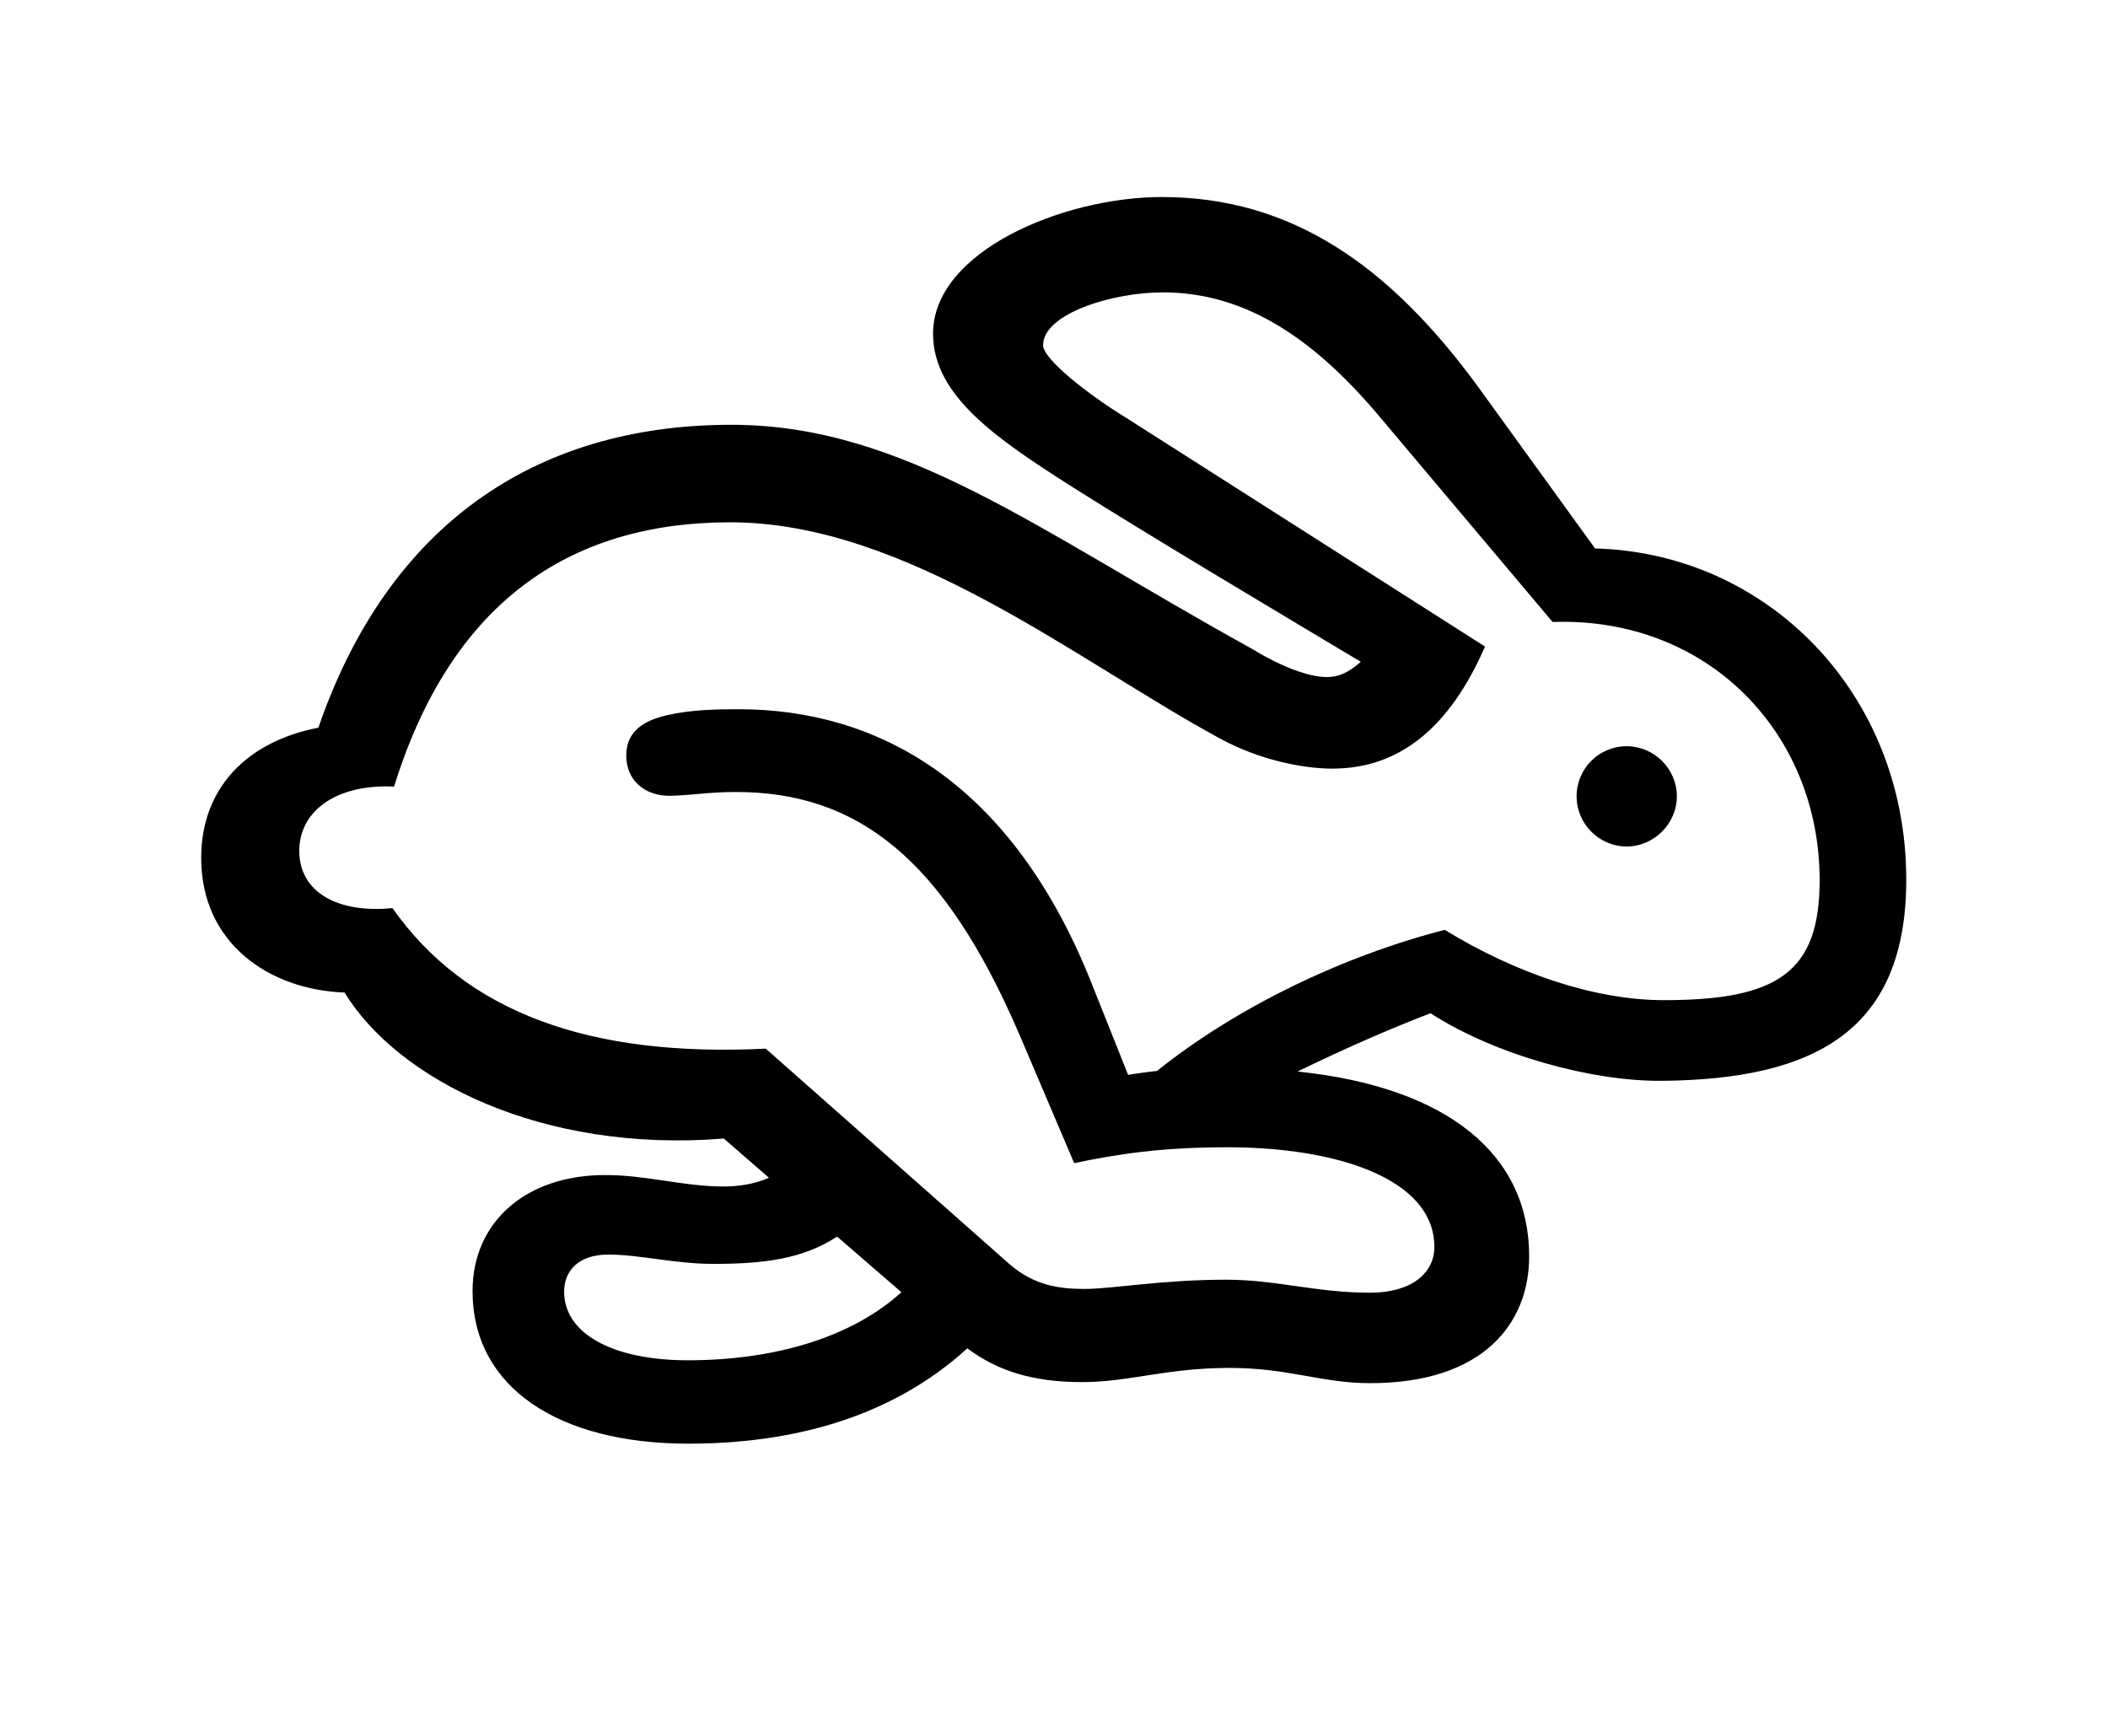 <svg width="34" height="28" viewBox="0 0 28 28" fill="none" xmlns="http://www.w3.org/2000/svg">
<g clip-path="url(#clip0_308_2276)">
<path d="M8.103 23.287C9.799 23.287 11.39 22.856 12.602 21.749C13.095 22.118 13.666 22.294 14.457 22.294C15.204 22.294 15.819 22.065 16.83 22.065C17.788 22.065 18.315 22.311 19.098 22.311C20.926 22.311 21.664 21.345 21.664 20.264C21.664 18.638 20.372 17.539 17.929 17.284C18.755 16.88 19.52 16.555 20.073 16.344C21.119 17.02 22.675 17.442 23.791 17.434C26.287 17.416 27.746 16.616 27.746 14.19C27.746 11.176 25.496 8.917 22.727 8.847L20.838 6.236C19.405 4.276 17.823 3.178 15.74 3.178C14.158 3.178 12.049 4.048 12.049 5.384C12.049 6.386 13.086 7.08 14.237 7.818C15.485 8.609 17.436 9.77 18.948 10.675C18.755 10.842 18.605 10.921 18.403 10.921C18.105 10.921 17.665 10.754 17.19 10.464C13.719 8.548 11.574 6.852 8.797 6.852C5.58 6.852 3.242 8.521 2.135 11.738C0.992 11.958 0.245 12.705 0.245 13.839C0.245 15.219 1.344 15.966 2.557 16.01C3.418 17.416 5.738 18.602 8.674 18.365L9.403 18.998C9.157 19.104 8.911 19.139 8.647 19.139C7.971 19.13 7.435 18.954 6.758 18.954C5.492 18.954 4.622 19.701 4.622 20.826C4.622 22.382 6.011 23.287 8.103 23.287ZM16.777 20.642C15.74 20.642 14.94 20.791 14.492 20.791C14.088 20.791 13.692 20.738 13.297 20.404L9.351 16.915C6.512 17.056 4.517 16.335 3.33 14.648C2.46 14.735 1.827 14.401 1.827 13.725C1.827 13.074 2.434 12.644 3.356 12.688C4.262 9.77 6.134 8.425 8.779 8.425C11.618 8.425 14.369 10.657 16.663 11.905C17.322 12.266 18.025 12.398 18.491 12.398C19.572 12.398 20.381 11.738 20.952 10.429L15.16 6.737C14.571 6.377 13.824 5.797 13.824 5.568C13.824 5.067 14.923 4.716 15.758 4.716C17.12 4.716 18.227 5.498 19.265 6.737L22.042 10.033C24.538 9.945 26.349 11.817 26.349 14.199C26.349 15.685 25.672 16.133 23.835 16.133C22.71 16.133 21.436 15.693 20.302 14.999C18.658 15.421 16.944 16.247 15.661 17.275C15.477 17.293 15.327 17.319 15.195 17.337L14.571 15.773C13.279 12.6 11.144 11.44 8.911 11.44C8.551 11.44 8.146 11.448 7.76 11.536C7.285 11.642 7.101 11.87 7.101 12.187C7.101 12.582 7.391 12.837 7.804 12.837C8.164 12.828 8.445 12.775 8.867 12.775C10.827 12.775 12.216 13.839 13.438 16.678L14.325 18.761C15.02 18.62 15.696 18.506 16.804 18.506C18.544 18.506 20.135 19.007 20.135 20.114C20.135 20.536 19.766 20.852 19.098 20.852C18.227 20.852 17.586 20.642 16.777 20.642ZM23.237 13.654C23.677 13.654 24.046 13.285 24.046 12.846C24.046 12.398 23.677 12.037 23.237 12.037C22.789 12.037 22.429 12.398 22.429 12.846C22.429 13.285 22.789 13.654 23.237 13.654ZM6.099 20.835C6.099 20.501 6.327 20.237 6.811 20.237C7.329 20.237 7.874 20.387 8.507 20.387C9.324 20.387 9.948 20.308 10.502 19.947L11.539 20.844C10.757 21.556 9.526 21.942 8.094 21.942C6.898 21.942 6.099 21.52 6.099 20.835Z" fill="currentColor"/>
</g>
<defs>
<clipPath id="clip0_308_2276">
<rect width="34" height="28" fill="white"/>
</clipPath>
</defs>
</svg>
